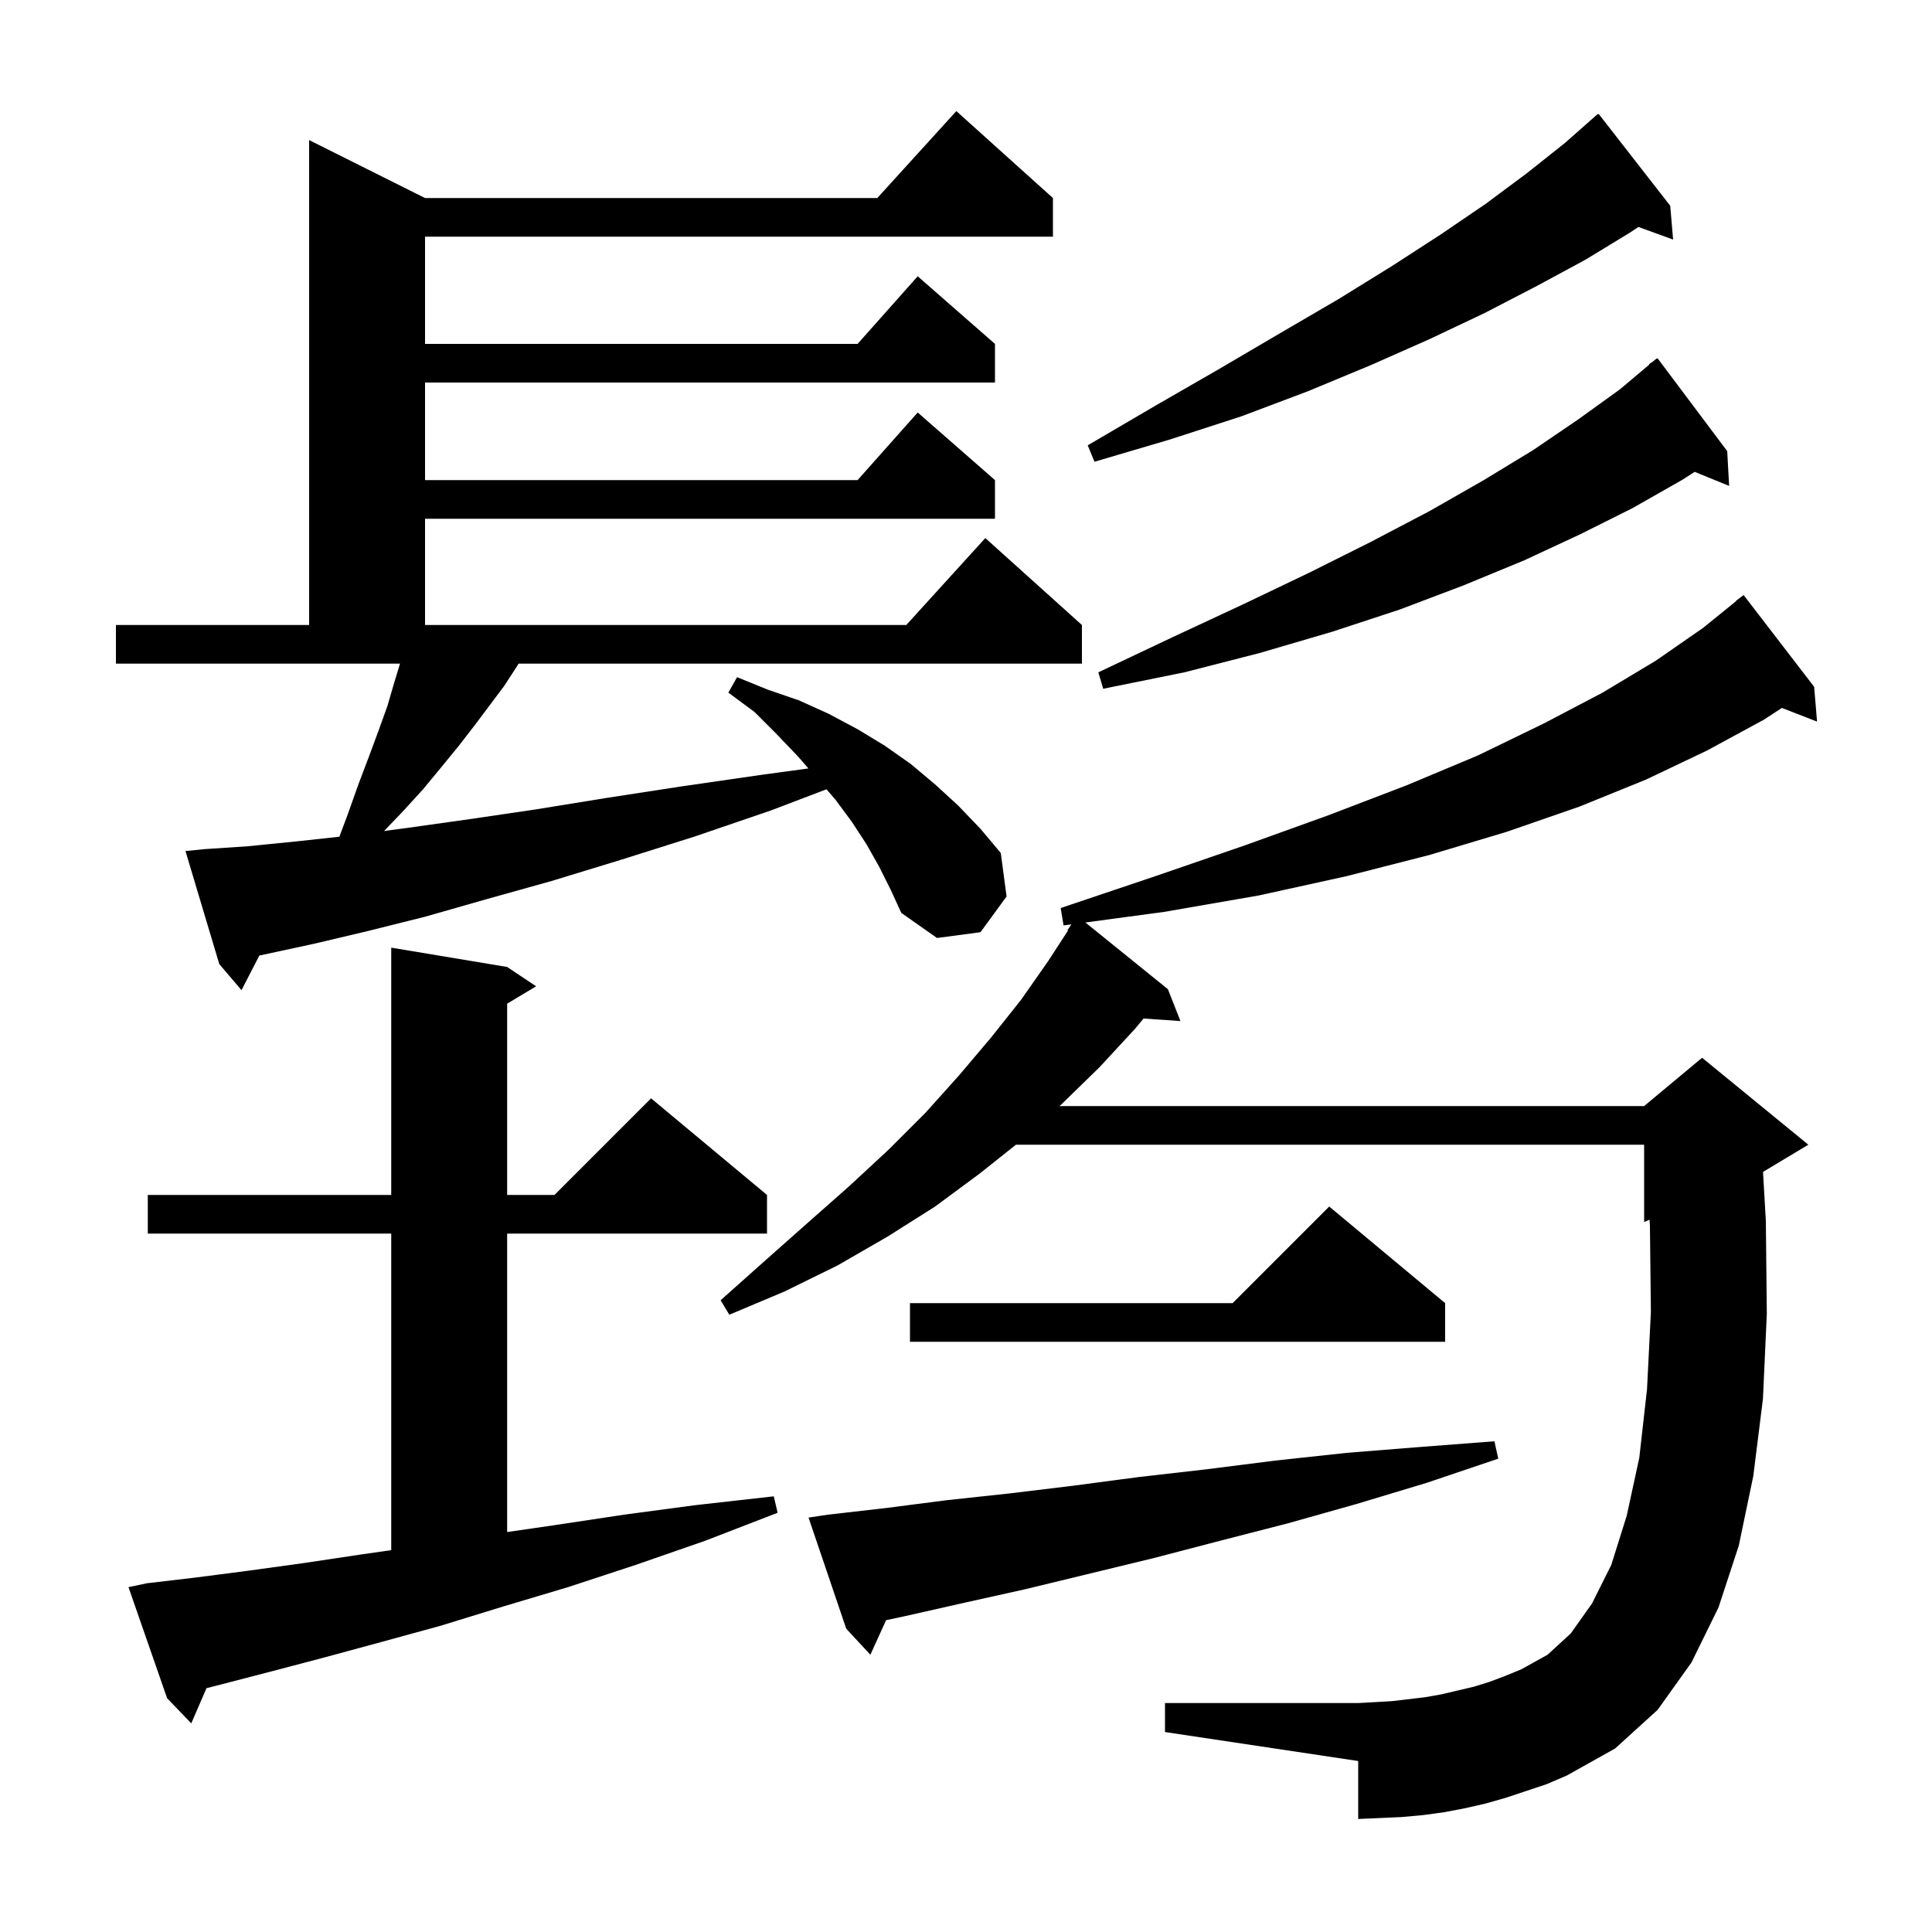 <svg xmlns="http://www.w3.org/2000/svg" xmlns:xlink="http://www.w3.org/1999/xlink" version="1.1" baseProfile="full" viewBox="0 0 200 200" width="200" height="200">
<g fill="black">
<path d="M 155.9 186.1 L 153.8 186.7 L 151.6 187.2 L 149.5 187.6 L 147.3 187.9 L 145.1 188.1 L 142.9 188.2 L 140.6 188.3 L 140.6 182.3 L 120.6 179.3 L 120.6 176.3 L 140.6 176.3 L 142.4 176.2 L 144.1 176.1 L 147.5 175.7 L 149.2 175.4 L 152.6 174.6 L 154.2 174.1 L 155.8 173.5 L 157.5 172.8 L 160.2 171.3 L 162.6 169.1 L 164.8 166.0 L 166.8 162.0 L 168.4 156.9 L 169.7 150.9 L 170.5 143.8 L 170.9 135.8 L 170.8 126.9 L 170.762 126.266 L 170.2 126.5 L 170.2 118.5 L 105.171 118.5 L 101.4 121.5 L 96.8 124.9 L 91.9 128.0 L 86.7 131.0 L 81.2 133.7 L 75.5 136.1 L 74.6 134.6 L 79.2 130.5 L 83.6 126.6 L 87.9 122.8 L 92.0 119.0 L 95.8 115.2 L 99.3 111.3 L 102.6 107.4 L 105.7 103.5 L 108.5 99.5 L 110.558 96.334 L 110.5 96.3 L 110.906 95.692 L 110.1 95.8 L 109.8 94.0 L 119.6 90.7 L 128.9 87.5 L 137.5 84.4 L 145.6 81.3 L 153.0 78.2 L 159.8 74.9 L 165.9 71.7 L 171.4 68.4 L 176.3 65.0 L 179.725 62.227 L 179.7 62.2 L 180.5 61.6 L 187.8 71.1 L 188.1 74.7 L 184.459 73.284 L 182.6 74.5 L 176.7 77.7 L 170.4 80.7 L 163.5 83.5 L 156.0 86.1 L 148.0 88.5 L 139.4 90.7 L 130.3 92.7 L 120.5 94.4 L 112.36 95.496 L 120.9 102.4 L 122.2 105.7 L 118.382 105.437 L 117.5 106.5 L 113.8 110.5 L 109.9 114.3 L 109.678 114.5 L 170.2 114.5 L 176.2 109.5 L 187.2 118.5 L 182.507 121.316 L 182.8 126.4 L 182.9 136.0 L 182.5 144.8 L 181.5 152.8 L 180.0 160.0 L 177.9 166.4 L 175.1 172.1 L 171.6 177.0 L 167.2 181.0 L 162.2 183.8 L 160.1 184.7 Z M 15.2 163.9 L 20.3 163.3 L 25.7 162.6 L 31.5 161.8 L 37.5 160.9 L 40.5 160.471 L 40.5 127.7 L 15.3 127.7 L 15.3 123.7 L 40.5 123.7 L 40.5 98.1 L 52.5 100.1 L 55.5 102.1 L 52.5 103.9 L 52.5 123.7 L 57.4 123.7 L 67.4 113.7 L 79.4 123.7 L 79.4 127.7 L 52.5 127.7 L 52.5 158.596 L 57.3 157.9 L 64.6 156.8 L 72.1 155.8 L 80.1 154.9 L 80.5 156.6 L 73.0 159.5 L 65.8 162.0 L 58.8 164.3 L 52.1 166.3 L 45.6 168.3 L 39.4 170.0 L 33.5 171.6 L 27.8 173.1 L 22.4 174.5 L 21.375 174.761 L 19.8 178.4 L 17.3 175.8 L 13.3 164.3 Z M 85.7 156.8 L 91.8 156.1 L 98.0 155.3 L 104.5 154.6 L 111.1 153.8 L 117.9 152.9 L 124.9 152.1 L 132.0 151.2 L 139.4 150.4 L 146.9 149.8 L 154.7 149.2 L 155.1 151.0 L 147.7 153.5 L 140.4 155.7 L 133.3 157.7 L 126.3 159.5 L 119.4 161.3 L 106.2 164.5 L 99.9 165.9 L 93.7 167.3 L 91.727 167.72 L 90.1 171.3 L 87.6 168.6 L 83.7 157.1 Z M 149.6 134.9 L 149.6 138.9 L 94.2 138.9 L 94.2 134.9 L 127.6 134.9 L 137.6 124.9 Z M 91.0 89.7 L 89.7 87.4 L 88.2 85.1 L 86.5 82.8 L 85.556 81.707 L 79.8 83.9 L 71.9 86.6 L 64.3 89.0 L 57.1 91.2 L 50.3 93.1 L 44.0 94.9 L 38.0 96.4 L 32.5 97.7 L 27.4 98.8 L 26.847 98.918 L 25.0 102.5 L 22.7 99.8 L 19.2 88.1 L 21.2 87.9 L 25.7 87.6 L 30.7 87.1 L 35.131 86.617 L 36.0 84.3 L 37.1 81.2 L 38.2 78.3 L 39.2 75.6 L 40.1 73.1 L 40.8 70.7 L 41.409 68.7 L 12.0 68.7 L 12.0 64.7 L 32.0 64.7 L 32.0 14.5 L 44.0 20.5 L 90.818 20.5 L 99.0 11.5 L 109.0 20.5 L 109.0 24.5 L 44.0 24.5 L 44.0 35.6 L 88.778 35.6 L 95.0 28.6 L 103.0 35.6 L 103.0 39.6 L 44.0 39.6 L 44.0 49.7 L 88.778 49.7 L 95.0 42.7 L 103.0 49.7 L 103.0 53.7 L 44.0 53.7 L 44.0 64.7 L 93.818 64.7 L 102.0 55.7 L 112.0 64.7 L 112.0 68.7 L 53.683 68.7 L 53.5 69.0 L 52.2 71.0 L 49.2 75.0 L 47.5 77.2 L 45.7 79.4 L 43.8 81.7 L 41.7 84.0 L 39.759 86.025 L 42.2 85.7 L 48.6 84.8 L 55.4 83.8 L 62.8 82.6 L 70.6 81.4 L 78.9 80.2 L 83.685 79.548 L 82.6 78.3 L 80.4 76.0 L 78.1 73.7 L 75.4 71.7 L 76.3 70.1 L 79.5 71.4 L 82.7 72.5 L 85.8 73.9 L 88.8 75.5 L 91.6 77.2 L 94.3 79.1 L 96.8 81.2 L 99.2 83.4 L 101.5 85.8 L 103.6 88.3 L 104.2 92.8 L 101.5 96.5 L 97.0 97.1 L 93.3 94.5 L 92.2 92.1 Z M 178.8 46.7 L 179.0 50.3 L 175.435 48.848 L 174.1 49.7 L 169.0 52.6 L 163.6 55.3 L 157.8 58.0 L 151.5 60.6 L 144.9 63.1 L 137.9 65.4 L 130.4 67.6 L 122.6 69.6 L 114.2 71.3 L 113.7 69.6 L 121.3 66.0 L 128.6 62.6 L 135.5 59.3 L 141.9 56.1 L 148.0 52.9 L 153.6 49.7 L 158.7 46.6 L 163.4 43.4 L 167.7 40.3 L 170.738 37.742 L 170.7 37.7 L 171.12 37.42 L 171.5 37.1 L 171.534 37.144 L 171.6 37.1 Z M 172.9 21.3 L 173.2 24.8 L 169.609 23.494 L 168.7 24.1 L 164.1 26.9 L 159.1 29.6 L 153.7 32.4 L 148.0 35.1 L 141.9 37.8 L 135.4 40.5 L 128.5 43.1 L 121.1 45.5 L 113.3 47.8 L 112.6 46.1 L 119.6 42.0 L 126.2 38.2 L 132.5 34.5 L 138.5 31.0 L 144.0 27.6 L 149.1 24.3 L 153.8 21.1 L 158.1 17.9 L 162.0 14.8 L 165.4 11.8 L 165.441 11.852 L 165.5 11.8 Z " />
</g>
</svg>
